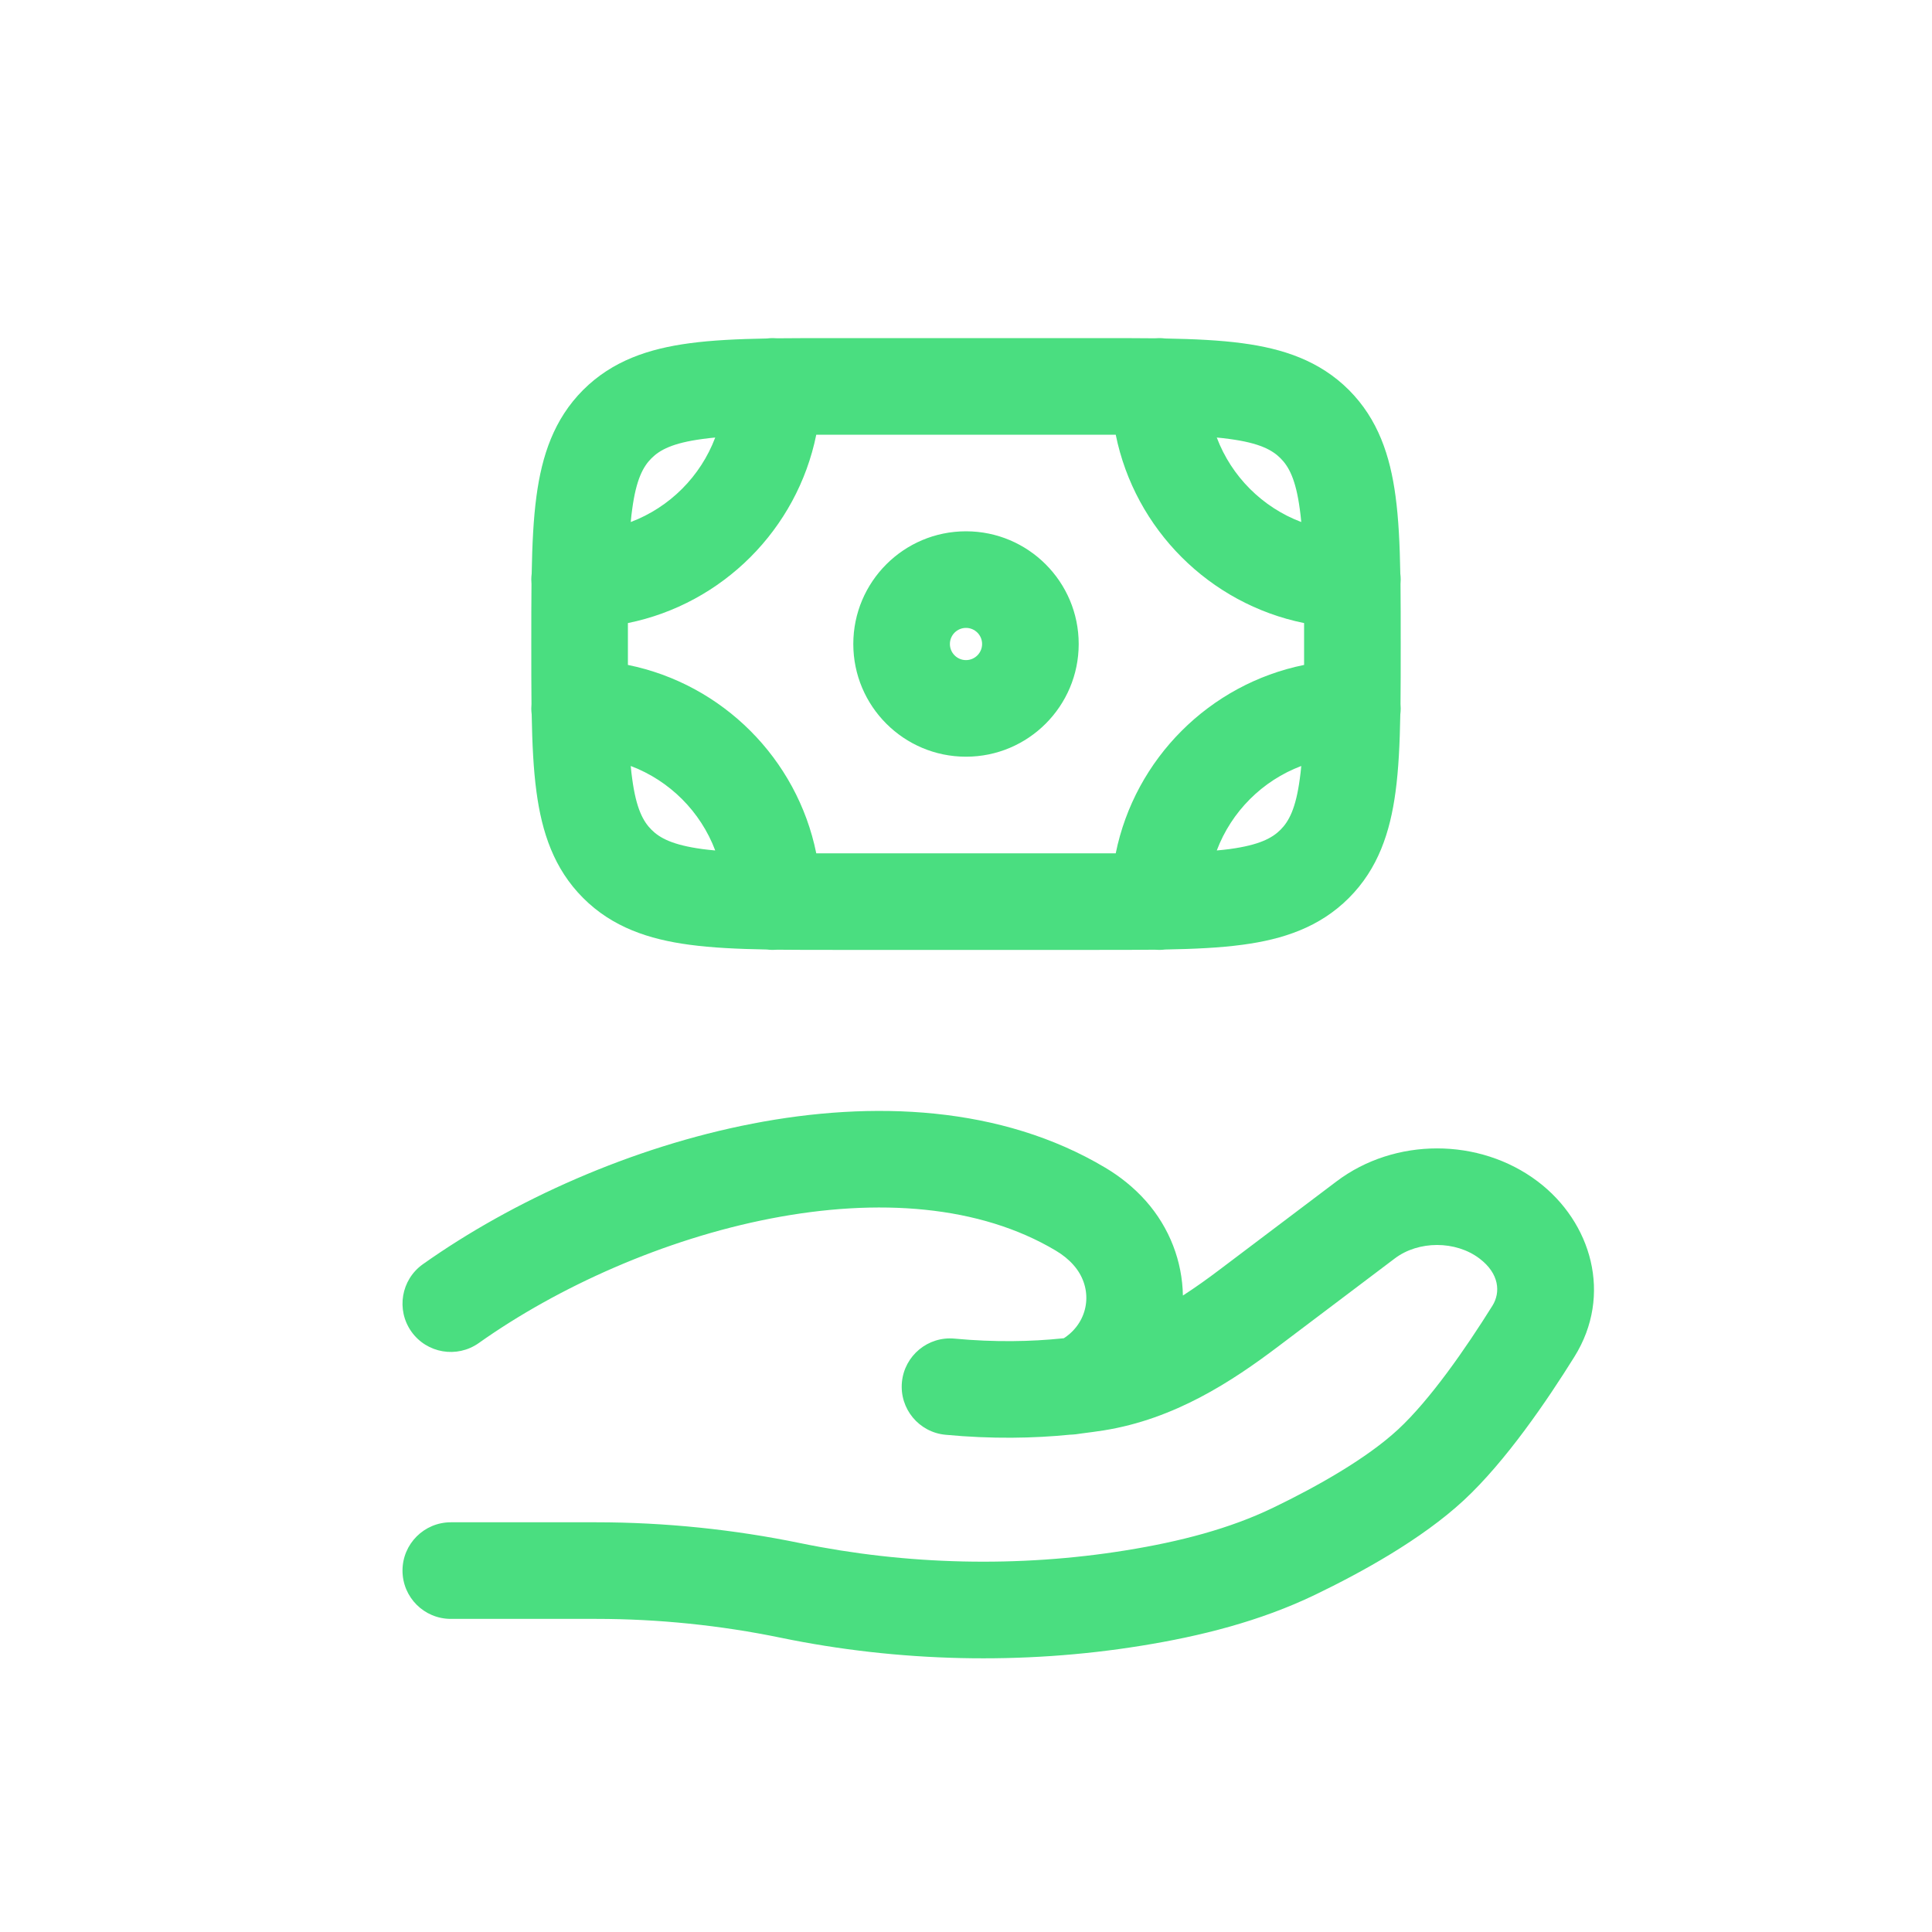 <svg width="30" height="30" viewBox="0 0 30 30" fill="none" xmlns="http://www.w3.org/2000/svg">
<g id="Outline / Hands / Hand Money">
<path id="Vector" fill-rule="evenodd" clip-rule="evenodd" d="M17.325 6.75C17.221 6.75 17.113 6.75 17 6.75L13 6.75C12.887 6.75 12.779 6.75 12.675 6.75C12.377 8.219 11.219 9.377 9.75 9.675C9.75 9.779 9.75 9.887 9.75 10C9.75 10.113 9.75 10.221 9.75 10.325C11.219 10.623 12.377 11.781 12.675 13.25C12.779 13.25 12.887 13.25 13 13.25H17C17.113 13.25 17.221 13.25 17.325 13.25C17.623 11.781 18.781 10.623 20.25 10.325C20.25 10.221 20.25 10.113 20.25 10C20.25 9.887 20.25 9.779 20.25 9.675C18.781 9.377 17.623 8.219 17.325 6.75ZM17.93 5.253C17.655 5.25 17.362 5.25 17.052 5.25L12.948 5.25C12.638 5.25 12.345 5.25 12.07 5.253C12.047 5.251 12.024 5.25 12 5.25C11.969 5.25 11.938 5.252 11.907 5.256C11.454 5.264 11.054 5.283 10.706 5.33C10.078 5.414 9.511 5.6 9.055 6.055C8.6 6.511 8.414 7.078 8.33 7.706C8.283 8.054 8.264 8.455 8.256 8.907C8.252 8.938 8.25 8.969 8.25 9C8.25 9.024 8.251 9.047 8.253 9.07C8.25 9.345 8.25 9.638 8.25 9.948V10.052C8.25 10.362 8.25 10.655 8.253 10.93C8.251 10.953 8.25 10.976 8.25 11C8.25 11.031 8.252 11.062 8.256 11.093C8.264 11.546 8.283 11.946 8.33 12.294C8.414 12.922 8.6 13.489 9.055 13.944C9.511 14.4 10.078 14.586 10.706 14.67C11.054 14.717 11.454 14.736 11.907 14.744C11.938 14.748 11.969 14.75 12 14.75C12.024 14.75 12.047 14.749 12.07 14.747C12.345 14.75 12.638 14.75 12.948 14.75H17.052C17.362 14.75 17.655 14.75 17.93 14.747C17.953 14.749 17.976 14.75 18 14.75C18.031 14.75 18.062 14.748 18.093 14.744C18.546 14.736 18.946 14.717 19.294 14.67C19.922 14.586 20.489 14.4 20.945 13.944C21.4 13.489 21.586 12.922 21.67 12.294C21.717 11.946 21.736 11.546 21.744 11.093C21.748 11.062 21.75 11.031 21.75 11C21.75 10.976 21.749 10.953 21.747 10.93C21.75 10.655 21.75 10.362 21.75 10.052V9.948C21.75 9.638 21.75 9.345 21.747 9.07C21.749 9.047 21.75 9.024 21.75 9C21.75 8.969 21.748 8.938 21.744 8.907C21.736 8.455 21.717 8.054 21.67 7.706C21.586 7.078 21.4 6.511 20.945 6.055C20.489 5.6 19.922 5.414 19.294 5.33C18.946 5.283 18.546 5.264 18.093 5.256C18.062 5.252 18.031 5.25 18 5.25C17.976 5.25 17.953 5.251 17.93 5.253ZM18.894 6.794C19.122 7.398 19.602 7.878 20.206 8.106C20.2 8.036 20.192 7.969 20.183 7.905C20.121 7.444 20.014 7.246 19.884 7.116C19.754 6.986 19.556 6.879 19.095 6.817C19.031 6.808 18.964 6.8 18.894 6.794ZM20.206 11.894C19.602 12.122 19.122 12.602 18.894 13.206C18.964 13.2 19.031 13.192 19.095 13.184C19.556 13.121 19.754 13.014 19.884 12.884C20.014 12.754 20.121 12.556 20.183 12.095C20.192 12.031 20.2 11.964 20.206 11.894ZM11.106 13.206C10.878 12.602 10.398 12.122 9.794 11.894C9.8 11.964 9.808 12.031 9.817 12.095C9.879 12.556 9.986 12.754 10.116 12.884C10.246 13.014 10.444 13.121 10.905 13.184C10.969 13.192 11.036 13.2 11.106 13.206ZM9.794 8.106C10.398 7.878 10.878 7.398 11.106 6.794C11.036 6.8 10.969 6.808 10.905 6.817C10.444 6.879 10.246 6.986 10.116 7.116C9.986 7.246 9.879 7.444 9.817 7.905C9.808 7.969 9.8 8.036 9.794 8.106ZM15 9.75C14.862 9.75 14.75 9.862 14.75 10C14.75 10.138 14.862 10.25 15 10.25C15.138 10.25 15.25 10.138 15.25 10C15.25 9.862 15.138 9.75 15 9.75ZM13.25 10C13.25 9.034 14.034 8.25 15 8.25C15.966 8.25 16.75 9.034 16.75 10C16.75 10.966 15.966 11.75 15 11.75C14.034 11.75 13.25 10.966 13.25 10ZM11.684 17.448C13.55 17.087 15.547 17.168 17.163 18.132C17.39 18.267 17.603 18.436 17.789 18.644C18.165 19.067 18.359 19.591 18.368 20.117C18.559 19.994 18.751 19.857 18.945 19.71L20.753 18.345C21.657 17.662 22.972 17.661 23.877 18.345C24.712 18.976 25.046 20.108 24.447 21.068C24.022 21.75 23.381 22.692 22.73 23.296C22.071 23.907 21.133 24.42 20.424 24.762C19.562 25.178 18.632 25.408 17.727 25.554C15.878 25.854 13.953 25.808 12.125 25.431C11.191 25.238 10.22 25.138 9.26 25.138H7C6.586 25.138 6.25 24.803 6.25 24.388C6.25 23.974 6.586 23.638 7 23.638H9.26C10.322 23.638 11.395 23.749 12.428 23.962C14.08 24.302 15.82 24.343 17.487 24.073C18.316 23.939 19.09 23.74 19.771 23.411C20.455 23.081 21.223 22.647 21.71 22.196C22.203 21.739 22.754 20.948 23.175 20.274C23.302 20.07 23.284 19.777 22.973 19.542C22.603 19.262 22.026 19.262 21.657 19.542L19.849 20.907C19.128 21.452 18.24 22.035 17.139 22.211C17.028 22.228 16.912 22.244 16.792 22.259C16.734 22.269 16.675 22.276 16.613 22.278C16.051 22.334 15.4 22.347 14.681 22.279C14.269 22.24 13.966 21.875 14.005 21.462C14.044 21.05 14.41 20.747 14.822 20.786C15.45 20.845 16.013 20.832 16.49 20.783C16.5 20.782 16.51 20.781 16.519 20.78C16.539 20.768 16.57 20.747 16.61 20.712C16.929 20.434 16.958 19.967 16.668 19.642C16.595 19.559 16.505 19.486 16.395 19.42C15.214 18.715 13.636 18.598 11.969 18.921C10.312 19.242 8.665 19.982 7.434 20.855C7.096 21.094 6.628 21.015 6.388 20.677C6.149 20.339 6.228 19.871 6.566 19.631C7.965 18.64 9.809 17.811 11.684 17.448Z" fill="#4ade80"/>
</g>
</svg>
